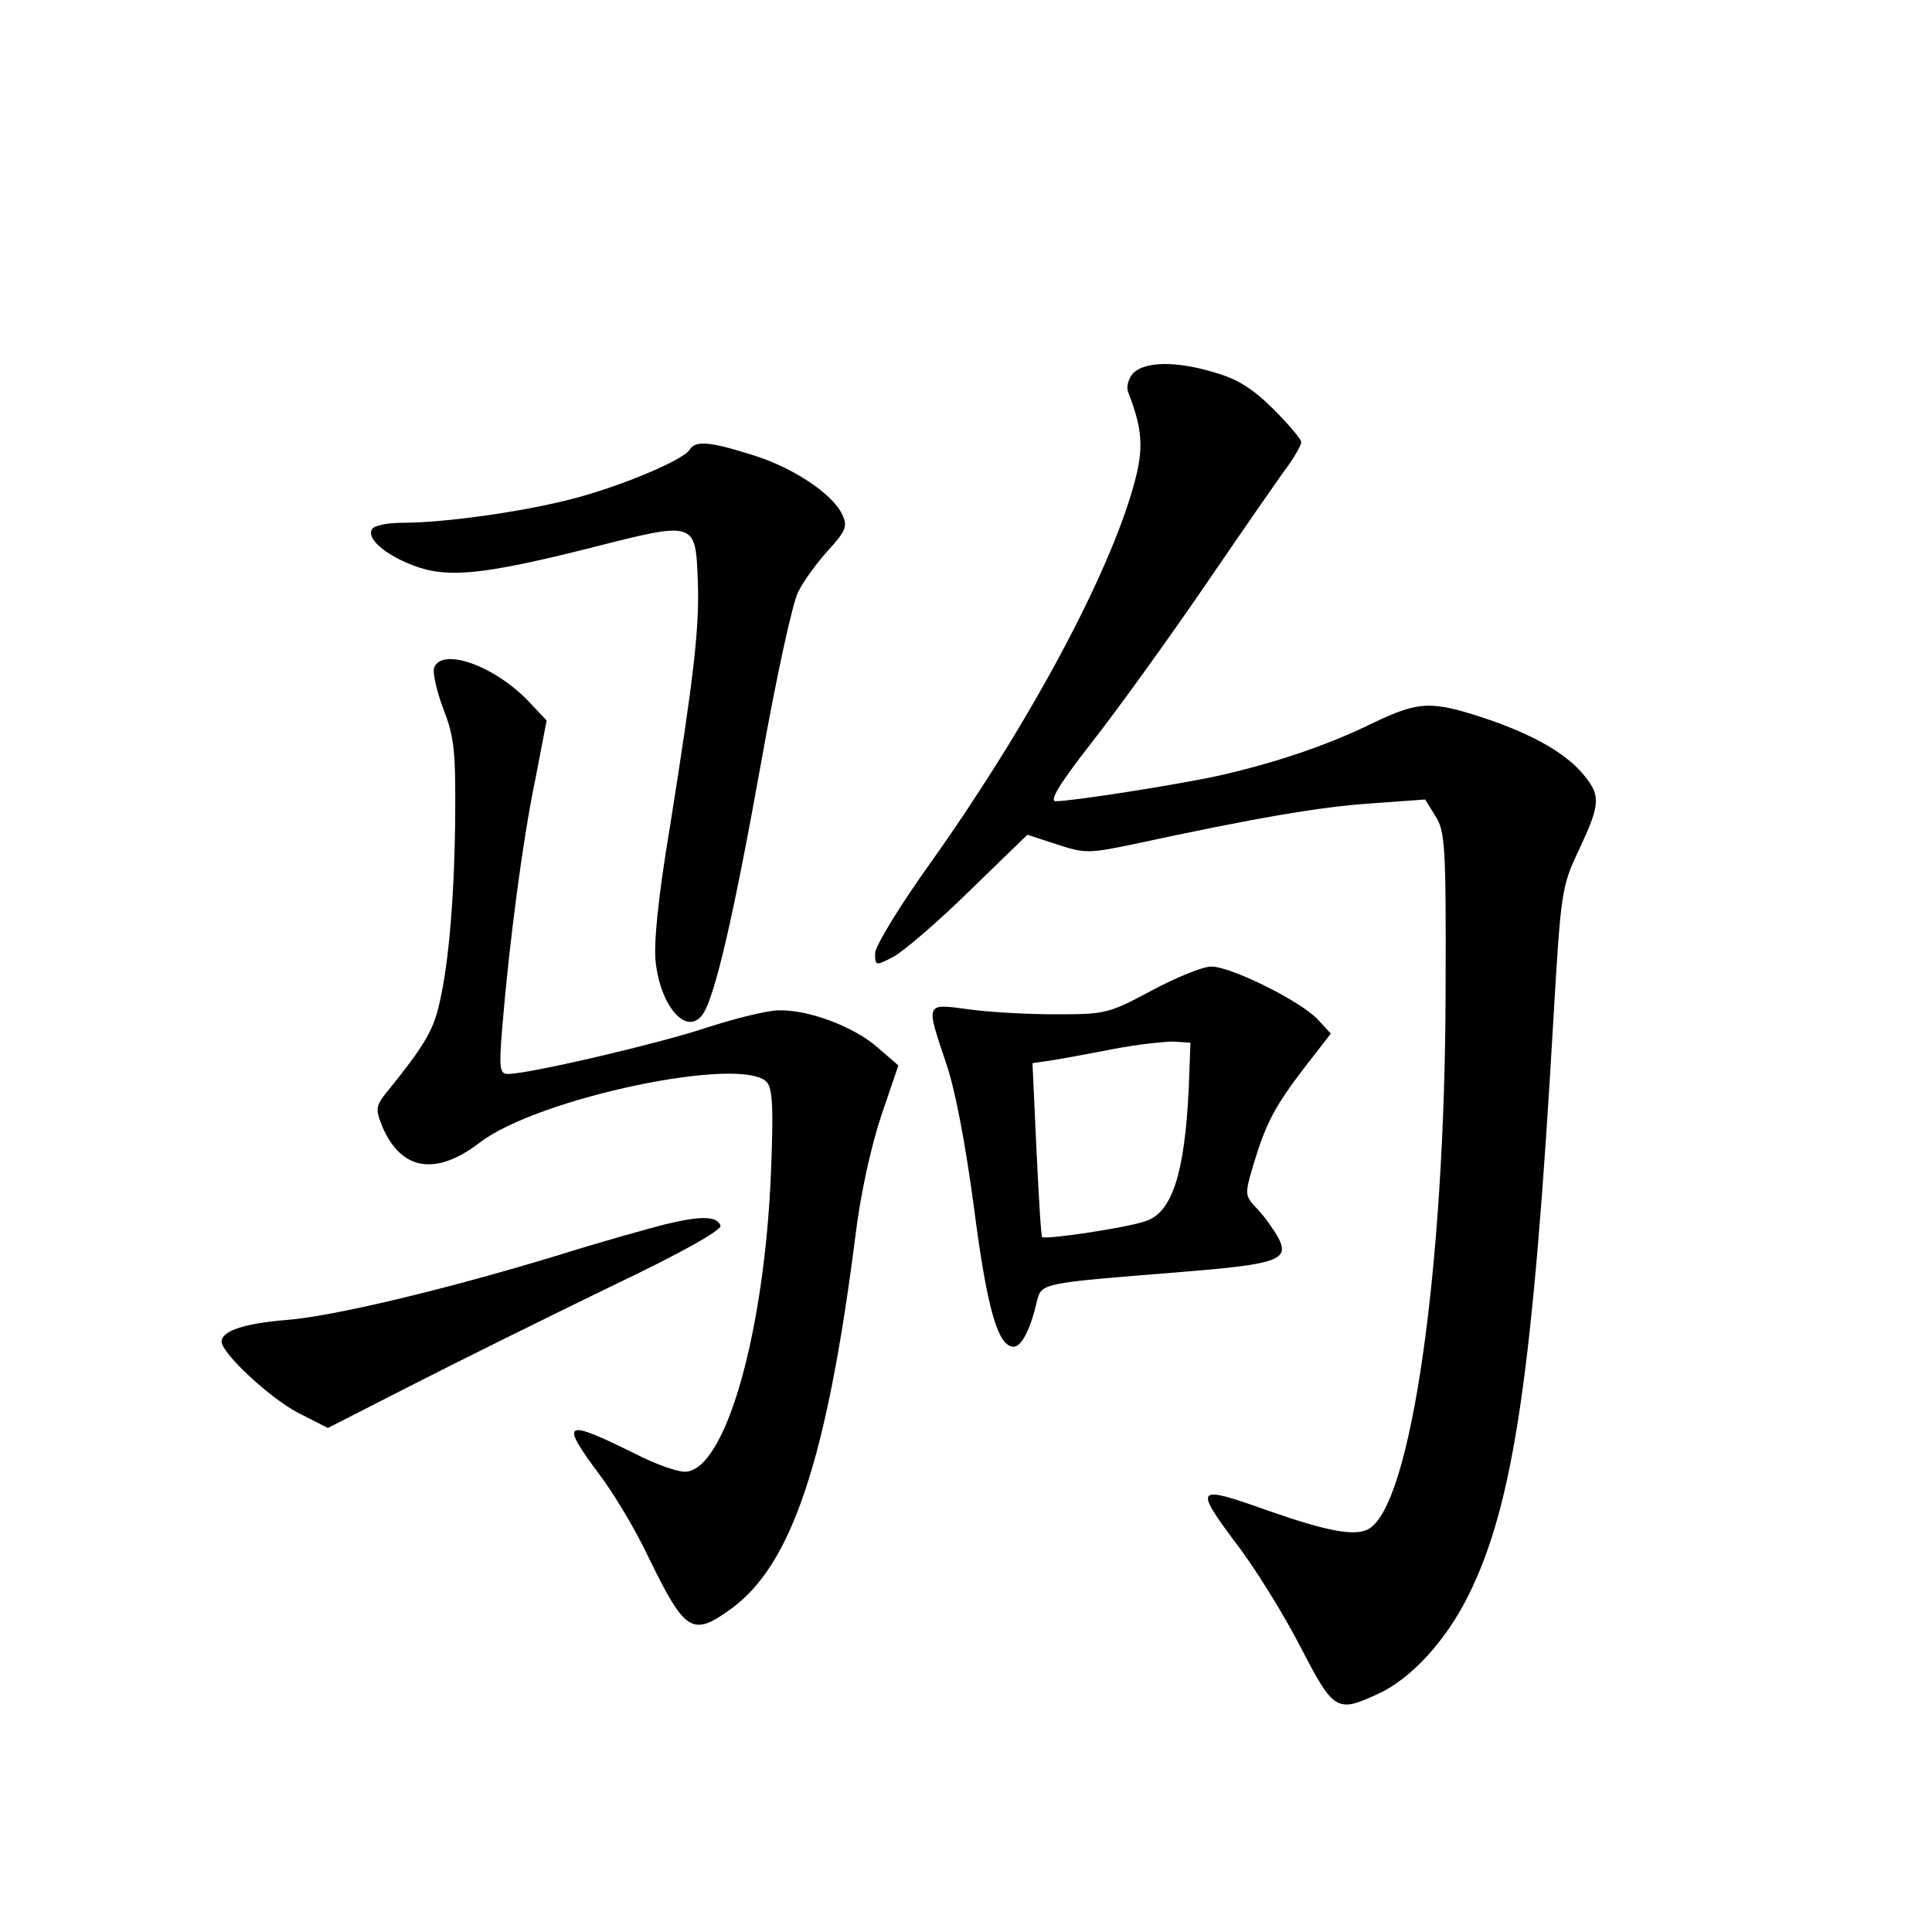 <?xml version="1.0" standalone="no"?>
<!DOCTYPE svg PUBLIC "-//W3C//DTD SVG 20010904//EN"
 "http://www.w3.org/TR/2001/REC-SVG-20010904/DTD/svg10.dtd">
<svg version="1.0" xmlns="http://www.w3.org/2000/svg"
 width="340pt" height="340pt" viewBox="0 0 340 340"
 preserveAspectRatio="xMidYMid meet">
<g transform="translate(0,340) scale(0.1,-0.1)"
fill="#000000" stroke="none">
<path d="M1995 2744 c-9 -9 -13 -24 -10 -33 26 -67 28 -100 11 -162 -44 -161
-185 -423 -356 -664 -56 -78 -100 -150 -100 -163 0 -22 1 -22 32 -6 17 9 78
61 134 116 l102 99 52 -17 c49 -16 56 -16 133 0 218 47 330 66 418 72 l97 7
18 -29 c17 -26 19 -51 18 -309 -1 -489 -61 -906 -136 -946 -23 -13 -72 -4
-175 32 -129 46 -132 43 -60 -54 35 -45 86 -128 115 -184 59 -114 64 -118 137
-84 59 27 120 94 160 175 79 160 113 391 149 1017 13 220 14 229 45 294 37 79
38 94 10 129 -31 39 -88 72 -173 101 -97 32 -118 32 -201 -8 -82 -40 -173 -70
-270 -92 -73 -16 -258 -45 -287 -45 -12 0 6 30 63 103 44 56 135 182 202 280
67 98 132 192 145 209 12 17 22 35 22 40 0 5 -22 31 -49 58 -35 35 -63 53
-102 64 -68 21 -123 20 -144 0z"/>
<path d="M1214 2609 c-11 -19 -127 -67 -211 -88 -86 -22 -221 -41 -295 -41
-26 0 -50 -5 -53 -11 -11 -16 22 -45 72 -64 60 -23 122 -17 313 31 184 47 184
47 188 -57 3 -84 -6 -163 -49 -434 -21 -125 -29 -207 -25 -239 9 -78 54 -129
82 -92 22 30 55 174 104 447 26 146 55 280 65 298 9 18 32 50 52 72 32 35 35
43 25 64 -17 36 -87 83 -160 105 -73 23 -98 25 -108 9z"/>
<path d="M764 2225 c-3 -8 4 -40 16 -72 20 -51 22 -76 21 -201 -2 -146 -13
-264 -31 -331 -10 -37 -27 -66 -83 -135 -27 -33 -27 -36 -14 -69 33 -77 94
-87 171 -28 102 79 465 155 506 106 10 -12 11 -50 7 -153 -11 -288 -81 -532
-152 -532 -14 0 -53 14 -86 31 -127 63 -135 59 -64 -36 25 -33 64 -98 86 -145
65 -133 77 -141 146 -91 106 77 168 261 218 653 9 76 28 161 46 215 l30 88
-37 32 c-41 36 -120 66 -173 65 -20 0 -76 -14 -126 -30 -83 -28 -314 -82 -351
-82 -15 0 -16 10 -10 83 12 146 36 330 58 435 l20 104 -33 35 c-60 62 -151 94
-165 58z"/>
<path d="M2027 1657 c-76 -41 -82 -42 -170 -42 -51 0 -120 4 -154 9 -75 10
-74 12 -38 -95 16 -46 34 -142 49 -254 23 -178 42 -245 70 -245 14 0 30 32 41
81 8 31 9 31 248 50 174 14 197 21 177 60 -7 13 -23 36 -36 50 -24 25 -24 26
-8 80 22 73 38 103 91 172 l45 58 -23 25 c-31 33 -155 94 -188 93 -14 0 -61
-19 -104 -42z m65 -172 c-7 -149 -29 -219 -76 -234 -34 -12 -177 -33 -182 -28
-2 2 -6 71 -10 154 l-7 152 34 5 c19 3 68 12 109 20 41 8 89 13 105 13 l30 -2
-3 -80z"/>
<path d="M1169 1245 c-31 -8 -117 -32 -190 -55 -194 -59 -394 -107 -476 -113
-72 -6 -113 -19 -113 -38 0 -20 83 -98 134 -125 l53 -27 149 76 c82 42 238
119 347 172 124 59 197 100 195 108 -6 17 -34 18 -99 2z"/>
</g>
</svg>
